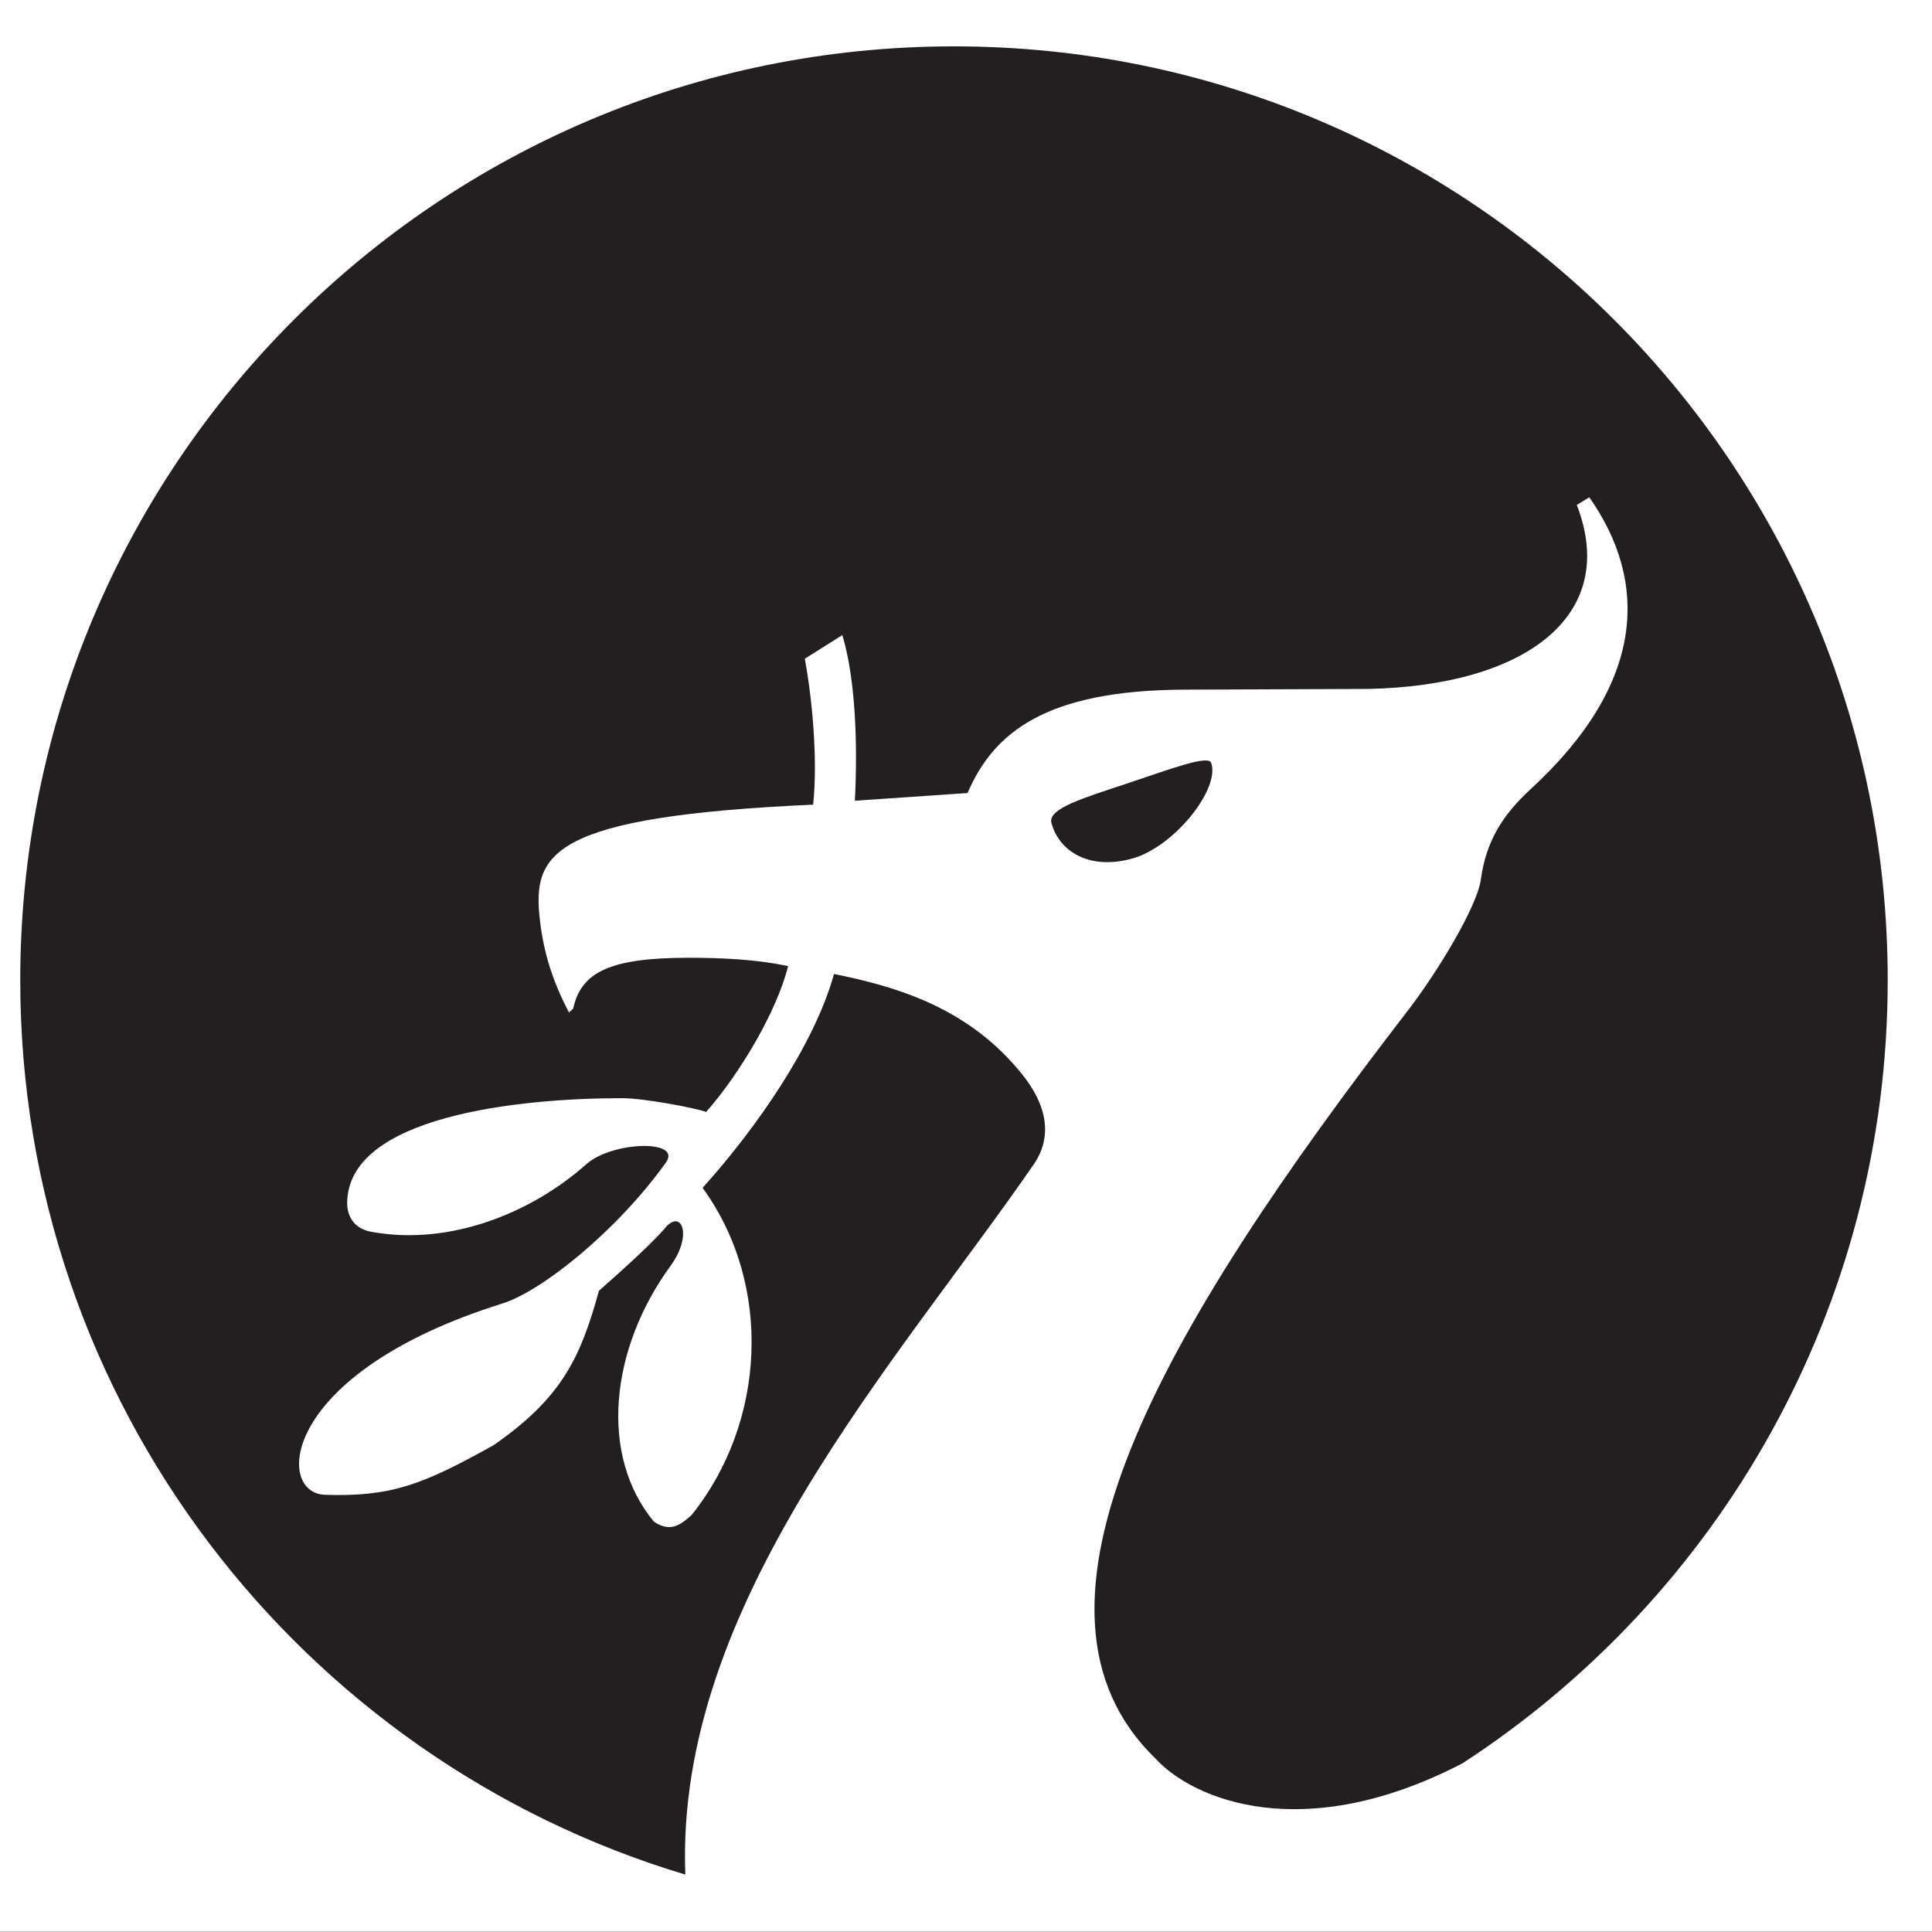 <?xml version="1.0" encoding="utf-8"?>
<svg viewBox="0 0 64 64" xmlns="http://www.w3.org/2000/svg">
  <rect x="0" y="0" width="64" height="64" fill="#808080" stroke="none"/>
  <rect x="-0.105" y="-0.005" width="64.165" height="63.993" style="fill: rgb(255, 255, 255);"/>
  <g id="g10" transform="matrix(0.18, 0, 0, -0.18, 0.671, 62.098)" style="">
    <g id="g12" transform="scale(0.1)">
      <path d="m 1866.23,1308.57 c 39.36,59.24 15.35,121.59 -30.72,174.18 -98.95,116.92 -230.39,152.87 -337.93,174.65 -36.47,-131.38 -143.99,-285 -241.82,-393.53 129.94,-179.07 116.17,-432.21 -20.17,-602.05 -24.14,-22.172 -41.55,-30.711 -69.57,-12.211 -100.47,121.289 -81.68,316.723 31.17,471.251 41.64,57.05 18.98,108.24 -13.17,65.74 -31.91,-35.23 -87.34,-84.18 -119.02,-112.19 -33.05,-119.488 -65.977,-195.578 -193.945,-284.199 -129.746,-72.242 -187.598,-95.352 -310.41,-91.25 -91.993,3.051 -83.184,223.699 326.835,352.089 71.602,22.47 209,131.51 300.68,259.16 31.06,43.25 -98.78,39.4 -146.09,-2.65 -101.562,-90.29 -251.777,-151.04 -396.074,-124.63 -38.555,7.03 -44.336,37.83 -44.336,52.23 0,160.35 314.18,193.71 505.96,193.71 38.61,0 131.95,-17.31 154.74,-25.32 60.51,68.72 129.63,183.52 150.77,268.36 -59.54,12.66 -124.09,15.36 -183.38,15.36 -144.95,0 -197.76,-26.72 -212.15,-93.56 l -7.7,-7.21 c -28.787,54.71 -46.677,108.11 -53.748,171.82 -13.437,120.98 19.2,188.95 503.028,210.74 9.04,83.95 -2.23,198.85 -15.35,268.5 l 69.12,43.55 c 25.72,-85.9 27.89,-210.45 23.05,-304.84 l 207.34,14.14 c 48.01,111.6 144.04,189.32 399.36,190.29 0,0 330.39,1.17 337.93,1.31 289.78,5.96 462.71,135 383.98,338.62 l 23.05,14.04 c 109.45,-156.21 103.79,-342.01 -107.52,-536.62 -53.77,-49.48 -82.58,-97.48 -92.17,-166.94 -7.03,-50.95 -82.54,-174.55 -136.31,-243.65 C 2098.54,999.57 1804.79,489.41 2088.95,213.871 c 69.12,-76.062 272.63,-161.25 565.41,-9.012 470.99,306.45 782.42,837.501 782.42,1441.311 0,949.04 -769.36,1718.4 -1718.38,1718.4 C 769.375,3364.57 0,2595.16 0,1646.17 0,869.059 515.938,212.359 1223.98,0 c -19.19,499 388.81,940.609 642.25,1308.57" style="fill:#231f20;fill-opacity:1;fill-rule:nonzero;stroke:none" id="path14"/>
      <path d="m 2191.6,2046.21 c -5.51,14.86 -77.89,-12.64 -155.43,-38.46 -77.91,-25.93 -145.49,-45.8 -138.51,-72.09 13.73,-51.85 68.2,-87.3 147.14,-66.29 78.93,21 164.28,129.75 146.8,176.84" style="fill:#231f20;fill-opacity:1;fill-rule:nonzero;stroke:none" id="path16"/>
    </g>
  </g>
</svg>